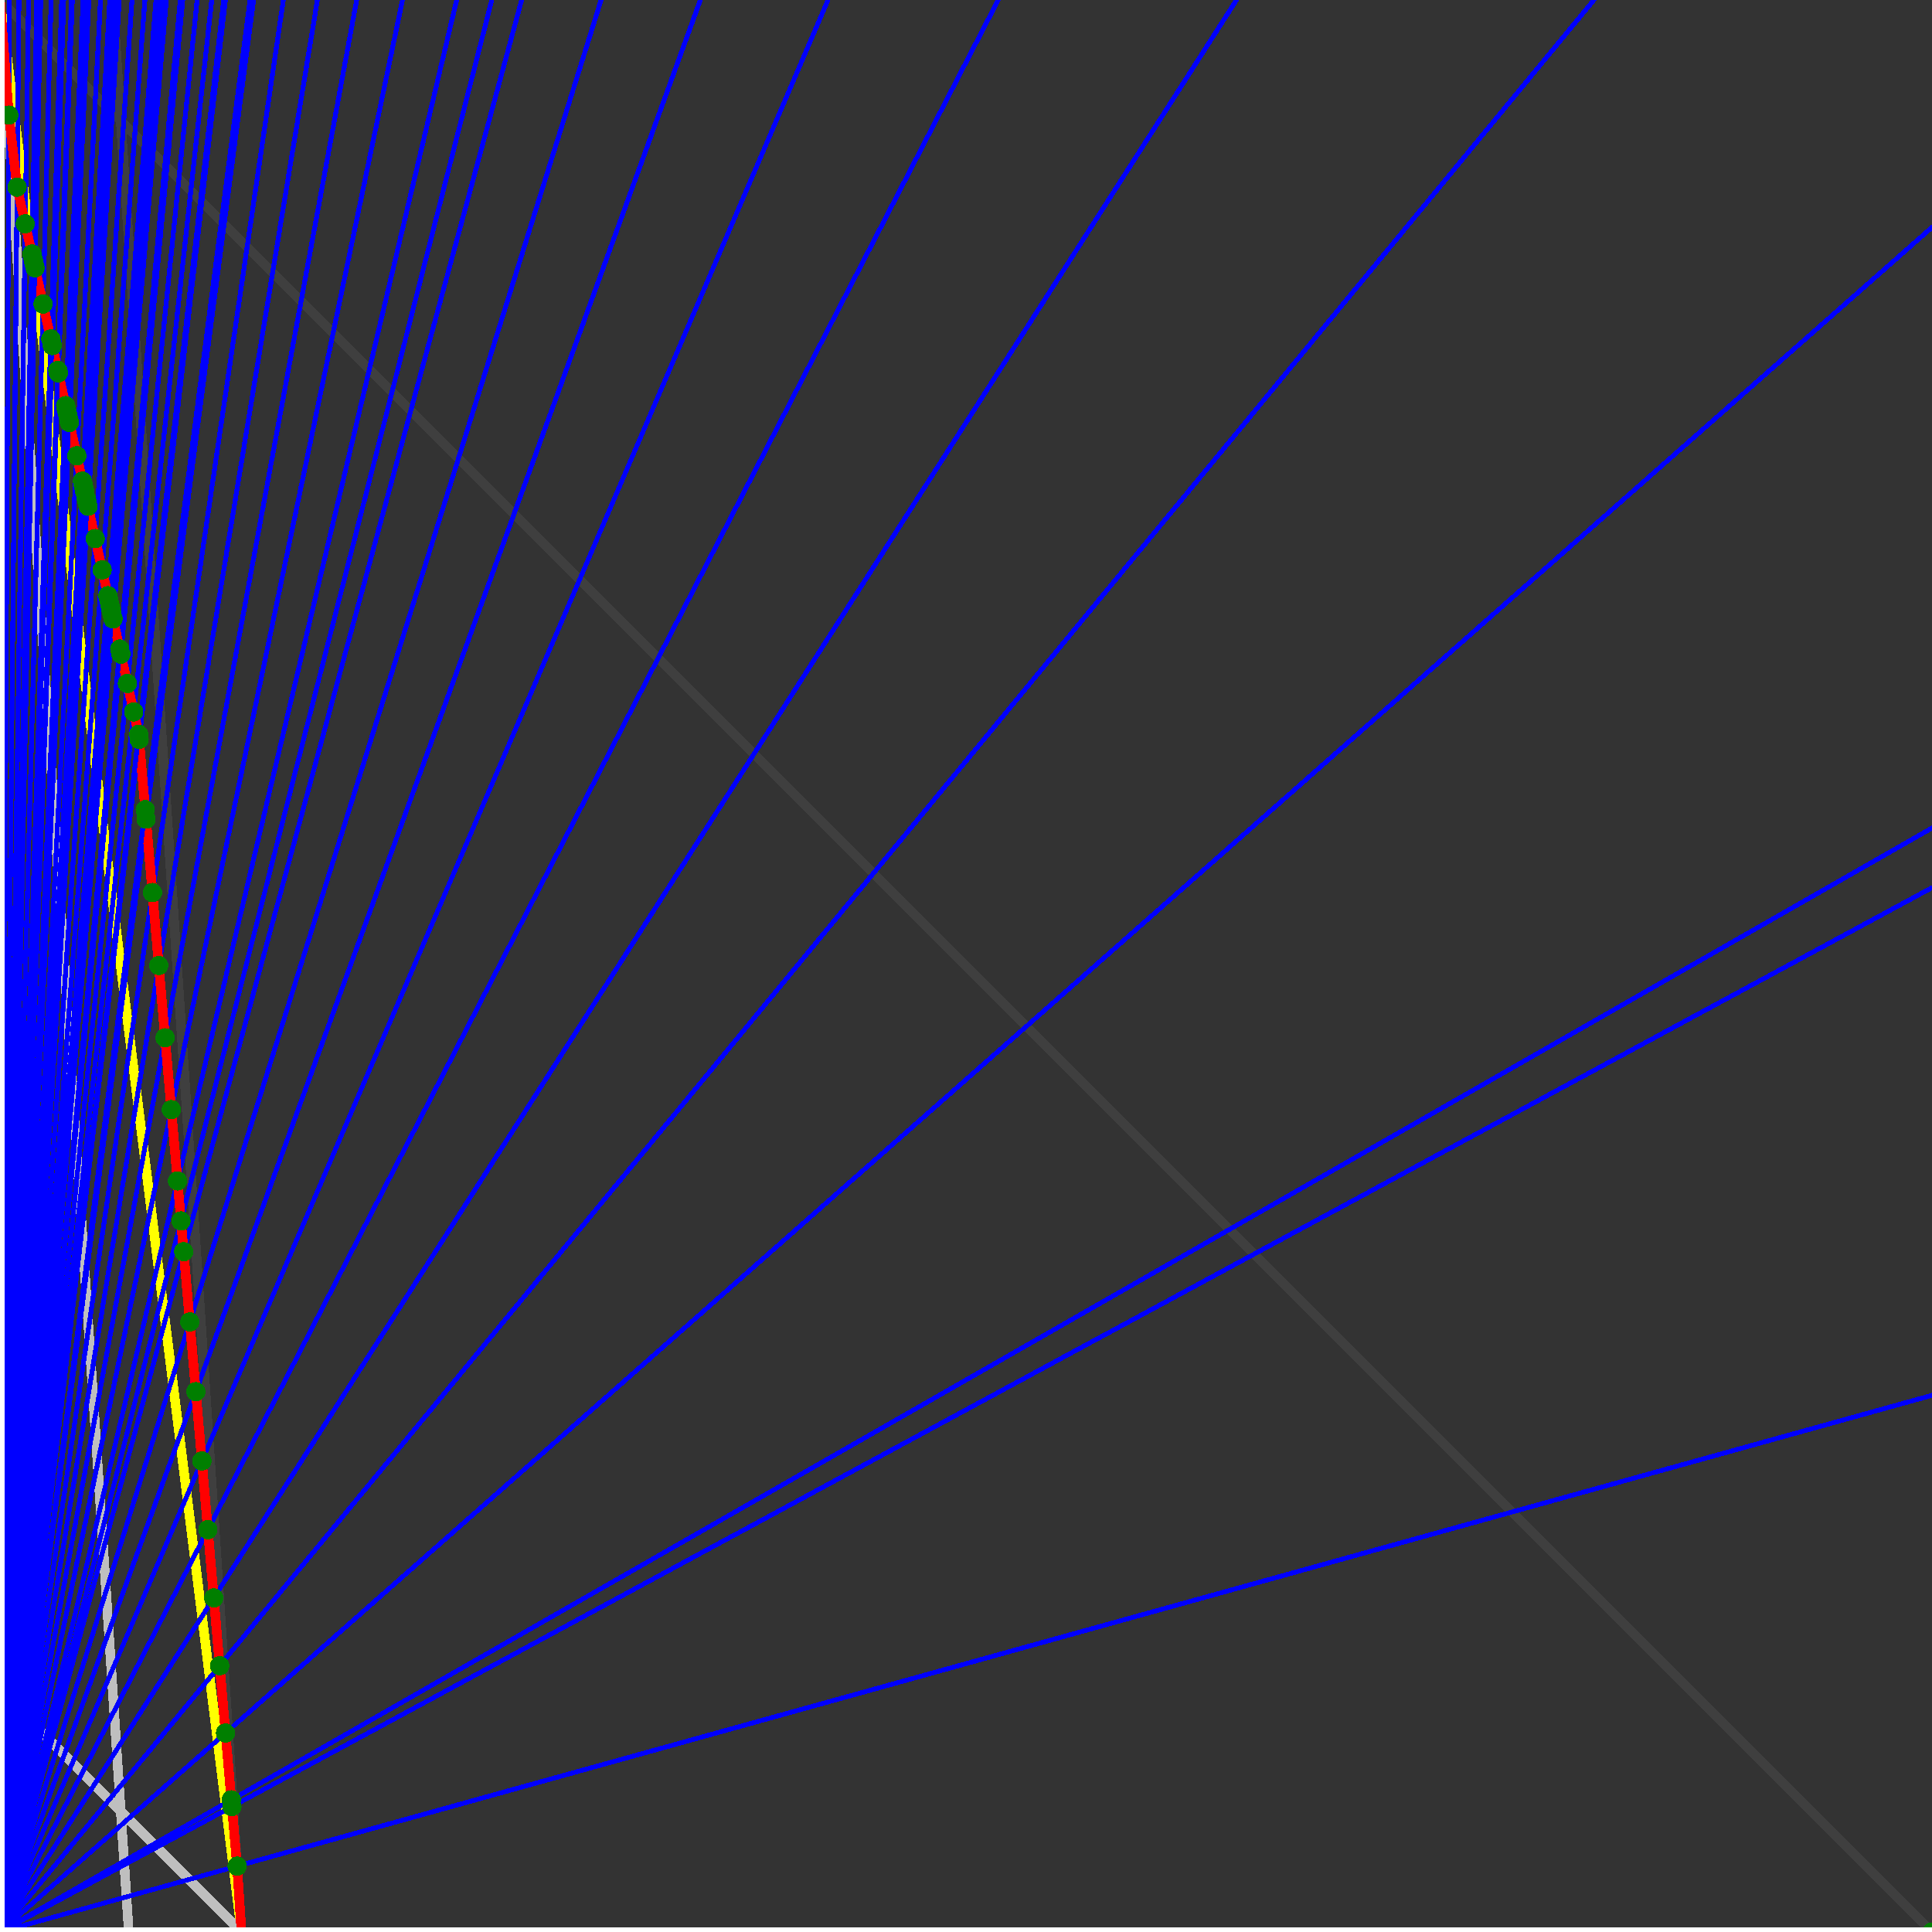 <svg xmlns="http://www.w3.org/2000/svg" version="1.1" width = "750" height = "750" viewBox = "0 0 750 750"  shape-rendering="crispEdges">
<rect x="0" y="0" width="750" height="750" fill="#333333" stroke="none"/>
<path stroke-linejoin="round" stroke-linecap="round" stroke="rgb(255,255,0)" stroke-width="3.75" fill="none" d="M 93.75 750 L 0 0 " />
<path stroke-linejoin="round" stroke-linecap="round" stroke="rgb(63,63,63)" stroke-width="3.75" fill="none" d="M 0 0 L 750 750 M 93.75 750 L 43.75 0 " />
<path stroke-linejoin="round" stroke-linecap="round" stroke="rgb(191,191,191)" stroke-width="3.75" fill="none" d="M 0 656.25 L 93.75 750 M 0 0 L 50 750 " />
<path stroke-linejoin="round" stroke-linecap="round" stroke="rgb(0,0,255)" stroke-width="1.875" fill="none" d="M 0 750 L 750 541.667 " />
<path stroke-linejoin="round" stroke-linecap="round" stroke="rgb(255,0,0)" stroke-width="3.75" fill="none" d="M 92.045 724.432 L 93.75 750 " />
<path stroke-linejoin="round" stroke-linecap="round" stroke="rgb(0,0,255)" stroke-width="1.875" fill="none" d="M 0 750 L 750 344.595 " />
<path stroke-linejoin="round" stroke-linecap="round" stroke="rgb(255,0,0)" stroke-width="3.75" fill="none" d="M 90.037 701.331 L 92.045 724.432 " />
<path stroke-linejoin="round" stroke-linecap="round" stroke="rgb(0,0,255)" stroke-width="1.875" fill="none" d="M 0 750 L 750 321.429 " />
<path stroke-linejoin="round" stroke-linecap="round" stroke="rgb(255,0,0)" stroke-width="3.75" fill="none" d="M 89.806 698.682 L 90.037 701.331 " />
<path stroke-linejoin="round" stroke-linecap="round" stroke="rgb(0,0,255)" stroke-width="1.875" fill="none" d="M 0 750 L 750 88.235 " />
<path stroke-linejoin="round" stroke-linecap="round" stroke="rgb(255,0,0)" stroke-width="3.75" fill="none" d="M 87.551 672.749 L 89.806 698.682 " />
<path stroke-linejoin="round" stroke-linecap="round" stroke="rgb(0,0,255)" stroke-width="1.875" fill="none" d="M 0 750 L 618.75 0 " />
<path stroke-linejoin="round" stroke-linecap="round" stroke="rgb(255,0,0)" stroke-width="3.75" fill="none" d="M 85.28 646.63 L 87.551 672.749 " />
<path stroke-linejoin="round" stroke-linecap="round" stroke="rgb(0,0,255)" stroke-width="1.875" fill="none" d="M 0 750 L 480 0 " />
<path stroke-linejoin="round" stroke-linecap="round" stroke="rgb(255,0,0)" stroke-width="3.75" fill="none" d="M 82.993 620.324 L 85.28 646.63 " />
<path stroke-linejoin="round" stroke-linecap="round" stroke="rgb(0,0,255)" stroke-width="1.875" fill="none" d="M 0 750 L 387.5 0 " />
<path stroke-linejoin="round" stroke-linecap="round" stroke="rgb(255,0,0)" stroke-width="3.75" fill="none" d="M 80.689 593.828 L 82.993 620.324 " />
<path stroke-linejoin="round" stroke-linecap="round" stroke="rgb(0,0,255)" stroke-width="1.875" fill="none" d="M 0 750 L 321.429 0 " />
<path stroke-linejoin="round" stroke-linecap="round" stroke="rgb(255,0,0)" stroke-width="3.75" fill="none" d="M 78.368 567.141 L 80.689 593.828 " />
<path stroke-linejoin="round" stroke-linecap="round" stroke="rgb(0,0,255)" stroke-width="1.875" fill="none" d="M 0 750 L 271.875 0 " />
<path stroke-linejoin="round" stroke-linecap="round" stroke="rgb(255,0,0)" stroke-width="3.75" fill="none" d="M 76.031 540.261 L 78.368 567.141 " />
<path stroke-linejoin="round" stroke-linecap="round" stroke="rgb(0,0,255)" stroke-width="1.875" fill="none" d="M 0 750 L 233.333 0 " />
<path stroke-linejoin="round" stroke-linecap="round" stroke="rgb(255,0,0)" stroke-width="3.75" fill="none" d="M 73.676 513.184 L 76.031 540.261 " />
<path stroke-linejoin="round" stroke-linecap="round" stroke="rgb(0,0,255)" stroke-width="1.875" fill="none" d="M 0 750 L 202.5 0 " />
<path stroke-linejoin="round" stroke-linecap="round" stroke="rgb(255,0,0)" stroke-width="3.75" fill="none" d="M 71.304 485.91 L 73.676 513.184 " />
<path stroke-linejoin="round" stroke-linecap="round" stroke="rgb(0,0,255)" stroke-width="1.875" fill="none" d="M 0 750 L 190.909 0 " />
<path stroke-linejoin="round" stroke-linecap="round" stroke="rgb(255,0,0)" stroke-width="3.75" fill="none" d="M 70.265 473.958 L 71.304 485.91 " />
<path stroke-linejoin="round" stroke-linecap="round" stroke="rgb(0,0,255)" stroke-width="1.875" fill="none" d="M 0 750 L 177.273 0 " />
<path stroke-linejoin="round" stroke-linecap="round" stroke="rgb(255,0,0)" stroke-width="3.75" fill="none" d="M 68.915 458.435 L 70.265 473.958 " />
<path stroke-linejoin="round" stroke-linecap="round" stroke="rgb(0,0,255)" stroke-width="1.875" fill="none" d="M 0 750 L 156.25 0 " />
<path stroke-linejoin="round" stroke-linecap="round" stroke="rgb(255,0,0)" stroke-width="3.75" fill="none" d="M 66.509 430.758 L 68.915 458.435 " />
<path stroke-linejoin="round" stroke-linecap="round" stroke="rgb(0,0,255)" stroke-width="1.875" fill="none" d="M 0 750 L 138.462 0 " />
<path stroke-linejoin="round" stroke-linecap="round" stroke="rgb(255,0,0)" stroke-width="3.75" fill="none" d="M 64.084 402.877 L 66.509 430.758 " />
<path stroke-linejoin="round" stroke-linecap="round" stroke="rgb(0,0,255)" stroke-width="1.875" fill="none" d="M 0 750 L 123.214 0 " />
<path stroke-linejoin="round" stroke-linecap="round" stroke="rgb(255,0,0)" stroke-width="3.75" fill="none" d="M 61.642 374.789 L 64.084 402.877 " />
<path stroke-linejoin="round" stroke-linecap="round" stroke="rgb(0,0,255)" stroke-width="1.875" fill="none" d="M 0 750 L 110 0 " />
<path stroke-linejoin="round" stroke-linecap="round" stroke="rgb(255,0,0)" stroke-width="3.75" fill="none" d="M 59.181 346.492 L 61.642 374.789 " />
<path stroke-linejoin="round" stroke-linecap="round" stroke="rgb(0,0,255)" stroke-width="1.875" fill="none" d="M 0 750 L 98.437 0 " />
<path stroke-linejoin="round" stroke-linecap="round" stroke="rgb(255,0,0)" stroke-width="3.75" fill="none" d="M 56.702 317.984 L 59.181 346.492 " />
<path stroke-linejoin="round" stroke-linecap="round" stroke="rgb(0,0,255)" stroke-width="1.875" fill="none" d="M 0 750 L 97.059 0 " />
<path stroke-linejoin="round" stroke-linecap="round" stroke="rgb(255,0,0)" stroke-width="3.75" fill="none" d="M 56.383 314.313 L 56.702 317.984 " />
<path stroke-linejoin="round" stroke-linecap="round" stroke="rgb(0,0,255)" stroke-width="1.875" fill="none" d="M 0 750 L 87.5 0 " />
<path stroke-linejoin="round" stroke-linecap="round" stroke="rgb(255,0,0)" stroke-width="3.75" fill="none" d="M 54.012 287.043 L 56.383 314.313 " />
<path stroke-linejoin="round" stroke-linecap="round" stroke="rgb(0,0,255)" stroke-width="1.875" fill="none" d="M 0 750 L 86.842 0 " />
<path stroke-linejoin="round" stroke-linecap="round" stroke="rgb(255,0,0)" stroke-width="3.75" fill="none" d="M 53.837 285.04 L 54.012 287.043 " />
<path stroke-linejoin="round" stroke-linecap="round" stroke="rgb(0,0,255)" stroke-width="1.875" fill="none" d="M 0 750 L 82.192 0 " />
<path stroke-linejoin="round" stroke-linecap="round" stroke="rgb(255,0,0)" stroke-width="3.75" fill="none" d="M 51.907 276.352 L 53.837 285.04 " />
<path stroke-linejoin="round" stroke-linecap="round" stroke="rgb(0,0,255)" stroke-width="1.875" fill="none" d="M 0 750 L 76.531 0 " />
<path stroke-linejoin="round" stroke-linecap="round" stroke="rgb(255,0,0)" stroke-width="3.75" fill="none" d="M 49.457 265.326 L 51.907 276.352 " />
<path stroke-linejoin="round" stroke-linecap="round" stroke="rgb(0,0,255)" stroke-width="1.875" fill="none" d="M 0 750 L 70.946 0 " />
<path stroke-linejoin="round" stroke-linecap="round" stroke="rgb(255,0,0)" stroke-width="3.75" fill="none" d="M 46.925 253.934 L 49.457 265.326 " />
<path stroke-linejoin="round" stroke-linecap="round" stroke="rgb(0,0,255)" stroke-width="1.875" fill="none" d="M 0 750 L 70 0 " />
<path stroke-linejoin="round" stroke-linecap="round" stroke="rgb(255,0,0)" stroke-width="3.75" fill="none" d="M 46.485 251.952 L 46.925 253.934 " />
<path stroke-linejoin="round" stroke-linecap="round" stroke="rgb(0,0,255)" stroke-width="1.875" fill="none" d="M 0 750 L 64.57 0 " />
<path stroke-linejoin="round" stroke-linecap="round" stroke="rgb(255,0,0)" stroke-width="3.75" fill="none" d="M 43.885 240.255 L 46.485 251.952 " />
<path stroke-linejoin="round" stroke-linecap="round" stroke="rgb(0,0,255)" stroke-width="1.875" fill="none" d="M 0 750 L 63.725 0 " />
<path stroke-linejoin="round" stroke-linecap="round" stroke="rgb(255,0,0)" stroke-width="3.75" fill="none" d="M 43.47 238.388 L 43.885 240.255 " />
<path stroke-linejoin="round" stroke-linecap="round" stroke="rgb(0,0,255)" stroke-width="1.875" fill="none" d="M 0 750 L 62.903 0 " />
<path stroke-linejoin="round" stroke-linecap="round" stroke="rgb(255,0,0)" stroke-width="3.75" fill="none" d="M 43.063 236.555 L 43.47 238.388 " />
<path stroke-linejoin="round" stroke-linecap="round" stroke="rgb(0,0,255)" stroke-width="1.875" fill="none" d="M 0 750 L 62.102 0 " />
<path stroke-linejoin="round" stroke-linecap="round" stroke="rgb(255,0,0)" stroke-width="3.75" fill="none" d="M 42.663 234.757 L 43.063 236.555 " />
<path stroke-linejoin="round" stroke-linecap="round" stroke="rgb(0,0,255)" stroke-width="1.875" fill="none" d="M 0 750 L 61.321 0 " />
<path stroke-linejoin="round" stroke-linecap="round" stroke="rgb(255,0,0)" stroke-width="3.75" fill="none" d="M 42.271 232.991 L 42.663 234.757 " />
<path stroke-linejoin="round" stroke-linecap="round" stroke="rgb(0,0,255)" stroke-width="1.875" fill="none" d="M 0 750 L 60.559 0 " />
<path stroke-linejoin="round" stroke-linecap="round" stroke="rgb(255,0,0)" stroke-width="3.75" fill="none" d="M 41.886 231.258 L 42.271 232.991 " />
<path stroke-linejoin="round" stroke-linecap="round" stroke="rgb(0,0,255)" stroke-width="1.875" fill="none" d="M 0 750 L 56.25 0 " />
<path stroke-linejoin="round" stroke-linecap="round" stroke="rgb(255,0,0)" stroke-width="3.75" fill="none" d="M 39.658 221.231 L 41.886 231.258 " />
<path stroke-linejoin="round" stroke-linecap="round" stroke="rgb(0,0,255)" stroke-width="1.875" fill="none" d="M 0 750 L 51.242 0 " />
<path stroke-linejoin="round" stroke-linecap="round" stroke="rgb(255,0,0)" stroke-width="3.75" fill="none" d="M 36.957 209.079 L 39.658 221.231 " />
<path stroke-linejoin="round" stroke-linecap="round" stroke="rgb(0,0,255)" stroke-width="1.875" fill="none" d="M 0 750 L 46.296 0 " />
<path stroke-linejoin="round" stroke-linecap="round" stroke="rgb(255,0,0)" stroke-width="3.75" fill="none" d="M 34.166 196.517 L 36.957 209.079 " />
<path stroke-linejoin="round" stroke-linecap="round" stroke="rgb(0,0,255)" stroke-width="1.875" fill="none" d="M 0 750 L 45.732 0 " />
<path stroke-linejoin="round" stroke-linecap="round" stroke="rgb(255,0,0)" stroke-width="3.75" fill="none" d="M 33.839 195.045 L 34.166 196.517 " />
<path stroke-linejoin="round" stroke-linecap="round" stroke="rgb(0,0,255)" stroke-width="1.875" fill="none" d="M 0 750 L 45.181 0 " />
<path stroke-linejoin="round" stroke-linecap="round" stroke="rgb(255,0,0)" stroke-width="3.75" fill="none" d="M 33.518 193.602 L 33.839 195.045 " />
<path stroke-linejoin="round" stroke-linecap="round" stroke="rgb(0,0,255)" stroke-width="1.875" fill="none" d="M 0 750 L 44.118 0 " />
<path stroke-linejoin="round" stroke-linecap="round" stroke="rgb(255,0,0)" stroke-width="3.75" fill="none" d="M 32.894 190.796 L 33.518 193.602 " />
<path stroke-linejoin="round" stroke-linecap="round" stroke="rgb(0,0,255)" stroke-width="1.875" fill="none" d="M 0 750 L 43.605 0 " />
<path stroke-linejoin="round" stroke-linecap="round" stroke="rgb(255,0,0)" stroke-width="3.75" fill="none" d="M 32.591 189.432 L 32.894 190.796 " />
<path stroke-linejoin="round" stroke-linecap="round" stroke="rgb(0,0,255)" stroke-width="1.875" fill="none" d="M 0 750 L 43.103 0 " />
<path stroke-linejoin="round" stroke-linecap="round" stroke="rgb(255,0,0)" stroke-width="3.75" fill="none" d="M 32.294 188.092 L 32.591 189.432 " />
<path stroke-linejoin="round" stroke-linecap="round" stroke="rgb(0,0,255)" stroke-width="1.875" fill="none" d="M 0 750 L 42.614 0 " />
<path stroke-linejoin="round" stroke-linecap="round" stroke="rgb(255,0,0)" stroke-width="3.75" fill="none" d="M 32.001 186.777 L 32.294 188.092 " />
<path stroke-linejoin="round" stroke-linecap="round" stroke="rgb(0,0,255)" stroke-width="1.875" fill="none" d="M 0 750 L 39.017 0 " />
<path stroke-linejoin="round" stroke-linecap="round" stroke="rgb(255,0,0)" stroke-width="3.75" fill="none" d="M 29.813 176.93 L 32.001 186.777 " />
<path stroke-linejoin="round" stroke-linecap="round" stroke="rgb(0,0,255)" stroke-width="1.875" fill="none" d="M 0 750 L 34.483 0 " />
<path stroke-linejoin="round" stroke-linecap="round" stroke="rgb(255,0,0)" stroke-width="3.75" fill="none" d="M 26.942 164.011 L 29.813 176.93 " />
<path stroke-linejoin="round" stroke-linecap="round" stroke="rgb(0,0,255)" stroke-width="1.875" fill="none" d="M 0 750 L 34.091 0 " />
<path stroke-linejoin="round" stroke-linecap="round" stroke="rgb(255,0,0)" stroke-width="3.75" fill="none" d="M 26.688 162.867 L 26.942 164.011 " />
<path stroke-linejoin="round" stroke-linecap="round" stroke="rgb(0,0,255)" stroke-width="1.875" fill="none" d="M 0 750 L 33.333 0 " />
<path stroke-linejoin="round" stroke-linecap="round" stroke="rgb(255,0,0)" stroke-width="3.75" fill="none" d="M 26.194 160.643 L 26.688 162.867 " />
<path stroke-linejoin="round" stroke-linecap="round" stroke="rgb(0,0,255)" stroke-width="1.875" fill="none" d="M 0 750 L 32.967 0 " />
<path stroke-linejoin="round" stroke-linecap="round" stroke="rgb(255,0,0)" stroke-width="3.75" fill="none" d="M 25.953 159.561 L 26.194 160.643 " />
<path stroke-linejoin="round" stroke-linecap="round" stroke="rgb(0,0,255)" stroke-width="1.875" fill="none" d="M 0 750 L 32.609 0 " />
<path stroke-linejoin="round" stroke-linecap="round" stroke="rgb(255,0,0)" stroke-width="3.75" fill="none" d="M 25.717 158.5 L 25.953 159.561 " />
<path stroke-linejoin="round" stroke-linecap="round" stroke="rgb(0,0,255)" stroke-width="1.875" fill="none" d="M 0 750 L 32.258 0 " />
<path stroke-linejoin="round" stroke-linecap="round" stroke="rgb(255,0,0)" stroke-width="3.75" fill="none" d="M 25.486 157.457 L 25.717 158.5 " />
<path stroke-linejoin="round" stroke-linecap="round" stroke="rgb(0,0,255)" stroke-width="1.875" fill="none" d="M 0 750 L 28.075 0 " />
<path stroke-linejoin="round" stroke-linecap="round" stroke="rgb(255,0,0)" stroke-width="3.75" fill="none" d="M 22.657 144.729 L 25.486 157.457 " />
<path stroke-linejoin="round" stroke-linecap="round" stroke="rgb(0,0,255)" stroke-width="1.875" fill="none" d="M 0 750 L 27.778 0 " />
<path stroke-linejoin="round" stroke-linecap="round" stroke="rgb(255,0,0)" stroke-width="3.75" fill="none" d="M 22.452 143.804 L 22.657 144.729 " />
<path stroke-linejoin="round" stroke-linecap="round" stroke="rgb(0,0,255)" stroke-width="1.875" fill="none" d="M 0 750 L 24.725 0 " />
<path stroke-linejoin="round" stroke-linecap="round" stroke="rgb(255,0,0)" stroke-width="3.75" fill="none" d="M 20.303 134.136 L 22.452 143.804 " />
<path stroke-linejoin="round" stroke-linecap="round" stroke="rgb(0,0,255)" stroke-width="1.875" fill="none" d="M 0 750 L 24.457 0 " />
<path stroke-linejoin="round" stroke-linecap="round" stroke="rgb(255,0,0)" stroke-width="3.75" fill="none" d="M 20.111 133.27 L 20.303 134.136 " />
<path stroke-linejoin="round" stroke-linecap="round" stroke="rgb(0,0,255)" stroke-width="1.875" fill="none" d="M 0 750 L 23.936 0 " />
<path stroke-linejoin="round" stroke-linecap="round" stroke="rgb(255,0,0)" stroke-width="3.75" fill="none" d="M 19.737 131.586 L 20.111 133.27 " />
<path stroke-linejoin="round" stroke-linecap="round" stroke="rgb(0,0,255)" stroke-width="1.875" fill="none" d="M 0 750 L 19.841 0 " />
<path stroke-linejoin="round" stroke-linecap="round" stroke="rgb(255,0,0)" stroke-width="3.75" fill="none" d="M 16.719 118.008 L 19.737 131.586 " />
<path stroke-linejoin="round" stroke-linecap="round" stroke="rgb(0,0,255)" stroke-width="1.875" fill="none" d="M 0 750 L 15.789 0 " />
<path stroke-linejoin="round" stroke-linecap="round" stroke="rgb(255,0,0)" stroke-width="3.75" fill="none" d="M 13.601 103.974 L 16.719 118.008 " />
<path stroke-linejoin="round" stroke-linecap="round" stroke="rgb(0,0,255)" stroke-width="1.875" fill="none" d="M 0 750 L 15.625 0 " />
<path stroke-linejoin="round" stroke-linecap="round" stroke="rgb(255,0,0)" stroke-width="3.75" fill="none" d="M 13.471 103.391 L 13.601 103.974 " />
<path stroke-linejoin="round" stroke-linecap="round" stroke="rgb(0,0,255)" stroke-width="1.875" fill="none" d="M 0 750 L 15.464 0 " />
<path stroke-linejoin="round" stroke-linecap="round" stroke="rgb(255,0,0)" stroke-width="3.75" fill="none" d="M 13.344 102.819 L 13.471 103.391 " />
<path stroke-linejoin="round" stroke-linecap="round" stroke="rgb(0,0,255)" stroke-width="1.875" fill="none" d="M 0 750 L 15.306 0 " />
<path stroke-linejoin="round" stroke-linecap="round" stroke="rgb(255,0,0)" stroke-width="3.75" fill="none" d="M 13.219 102.258 L 13.344 102.819 " />
<path stroke-linejoin="round" stroke-linecap="round" stroke="rgb(0,0,255)" stroke-width="1.875" fill="none" d="M 0 750 L 15.152 0 " />
<path stroke-linejoin="round" stroke-linecap="round" stroke="rgb(255,0,0)" stroke-width="3.75" fill="none" d="M 13.097 101.707 L 13.219 102.258 " />
<path stroke-linejoin="round" stroke-linecap="round" stroke="rgb(0,0,255)" stroke-width="1.875" fill="none" d="M 0 750 L 14.851 0 " />
<path stroke-linejoin="round" stroke-linecap="round" stroke="rgb(255,0,0)" stroke-width="3.75" fill="none" d="M 12.859 100.635 L 13.097 101.707 " />
<path stroke-linejoin="round" stroke-linecap="round" stroke="rgb(0,0,255)" stroke-width="1.875" fill="none" d="M 0 750 L 14.706 0 " />
<path stroke-linejoin="round" stroke-linecap="round" stroke="rgb(255,0,0)" stroke-width="3.75" fill="none" d="M 12.743 100.114 L 12.859 100.635 " />
<path stroke-linejoin="round" stroke-linecap="round" stroke="rgb(0,0,255)" stroke-width="1.875" fill="none" d="M 0 750 L 14.563 0 " />
<path stroke-linejoin="round" stroke-linecap="round" stroke="rgb(255,0,0)" stroke-width="3.75" fill="none" d="M 12.629 99.602 L 12.743 100.114 " />
<path stroke-linejoin="round" stroke-linecap="round" stroke="rgb(0,0,255)" stroke-width="1.875" fill="none" d="M 0 750 L 14.423 0 " />
<path stroke-linejoin="round" stroke-linecap="round" stroke="rgb(255,0,0)" stroke-width="3.75" fill="none" d="M 12.517 99.099 L 12.629 99.602 " />
<path stroke-linejoin="round" stroke-linecap="round" stroke="rgb(0,0,255)" stroke-width="1.875" fill="none" d="M 0 750 L 14.286 0 " />
<path stroke-linejoin="round" stroke-linecap="round" stroke="rgb(255,0,0)" stroke-width="3.75" fill="none" d="M 12.408 98.605 L 12.517 99.099 " />
<path stroke-linejoin="round" stroke-linecap="round" stroke="rgb(0,0,255)" stroke-width="1.875" fill="none" d="M 0 750 L 11.084 0 " />
<path stroke-linejoin="round" stroke-linecap="round" stroke="rgb(255,0,0)" stroke-width="3.75" fill="none" d="M 9.8 86.871 L 12.408 98.605 " />
<path stroke-linejoin="round" stroke-linecap="round" stroke="rgb(0,0,255)" stroke-width="1.875" fill="none" d="M 0 750 L 7.353 0 " />
<path stroke-linejoin="round" stroke-linecap="round" stroke="rgb(255,0,0)" stroke-width="3.75" fill="none" d="M 6.641 72.654 L 9.8 86.871 " />
<path stroke-linejoin="round" stroke-linecap="round" stroke="rgb(0,0,255)" stroke-width="1.875" fill="none" d="M 0 750 L 3.659 0 " />
<path stroke-linejoin="round" stroke-linecap="round" stroke="rgb(255,0,0)" stroke-width="3.75" fill="none" d="M 3.441 44.673 L 6.641 72.654 " />
<path stroke-linejoin="round" stroke-linecap="round" stroke="rgb(0,0,255)" stroke-width="1.875" fill="none" d="M 0 750 L 0 0 " />
<path stroke-linejoin="round" stroke-linecap="round" stroke="rgb(255,0,0)" stroke-width="3.75" fill="none" d="M 0 0 L 3.441 44.673 " />
<circle cx="92.045" cy="724.432" r="3.75" style="fill:rgb(0,127,0);stroke-width:1" /><circle cx="90.037" cy="701.331" r="3.75" style="fill:rgb(0,127,0);stroke-width:1" /><circle cx="89.806" cy="698.682" r="3.75" style="fill:rgb(0,127,0);stroke-width:1" /><circle cx="87.551" cy="672.749" r="3.75" style="fill:rgb(0,127,0);stroke-width:1" /><circle cx="85.28" cy="646.63" r="3.75" style="fill:rgb(0,127,0);stroke-width:1" /><circle cx="82.993" cy="620.324" r="3.75" style="fill:rgb(0,127,0);stroke-width:1" /><circle cx="80.689" cy="593.828" r="3.75" style="fill:rgb(0,127,0);stroke-width:1" /><circle cx="78.368" cy="567.141" r="3.75" style="fill:rgb(0,127,0);stroke-width:1" /><circle cx="76.031" cy="540.261" r="3.75" style="fill:rgb(0,127,0);stroke-width:1" /><circle cx="73.676" cy="513.184" r="3.75" style="fill:rgb(0,127,0);stroke-width:1" /><circle cx="71.304" cy="485.91" r="3.75" style="fill:rgb(0,127,0);stroke-width:1" /><circle cx="70.265" cy="473.958" r="3.75" style="fill:rgb(0,127,0);stroke-width:1" /><circle cx="68.915" cy="458.435" r="3.75" style="fill:rgb(0,127,0);stroke-width:1" /><circle cx="66.509" cy="430.758" r="3.75" style="fill:rgb(0,127,0);stroke-width:1" /><circle cx="64.084" cy="402.877" r="3.75" style="fill:rgb(0,127,0);stroke-width:1" /><circle cx="61.642" cy="374.789" r="3.75" style="fill:rgb(0,127,0);stroke-width:1" /><circle cx="59.181" cy="346.492" r="3.75" style="fill:rgb(0,127,0);stroke-width:1" /><circle cx="56.702" cy="317.984" r="3.75" style="fill:rgb(0,127,0);stroke-width:1" /><circle cx="56.383" cy="314.313" r="3.75" style="fill:rgb(0,127,0);stroke-width:1" /><circle cx="54.012" cy="287.043" r="3.75" style="fill:rgb(0,127,0);stroke-width:1" /><circle cx="53.837" cy="285.04" r="3.75" style="fill:rgb(0,127,0);stroke-width:1" /><circle cx="51.907" cy="276.352" r="3.75" style="fill:rgb(0,127,0);stroke-width:1" /><circle cx="49.457" cy="265.326" r="3.75" style="fill:rgb(0,127,0);stroke-width:1" /><circle cx="46.925" cy="253.934" r="3.75" style="fill:rgb(0,127,0);stroke-width:1" /><circle cx="46.485" cy="251.952" r="3.75" style="fill:rgb(0,127,0);stroke-width:1" /><circle cx="43.885" cy="240.255" r="3.75" style="fill:rgb(0,127,0);stroke-width:1" /><circle cx="43.47" cy="238.388" r="3.75" style="fill:rgb(0,127,0);stroke-width:1" /><circle cx="43.063" cy="236.555" r="3.75" style="fill:rgb(0,127,0);stroke-width:1" /><circle cx="42.663" cy="234.757" r="3.75" style="fill:rgb(0,127,0);stroke-width:1" /><circle cx="42.271" cy="232.991" r="3.75" style="fill:rgb(0,127,0);stroke-width:1" /><circle cx="41.886" cy="231.258" r="3.75" style="fill:rgb(0,127,0);stroke-width:1" /><circle cx="39.658" cy="221.231" r="3.75" style="fill:rgb(0,127,0);stroke-width:1" /><circle cx="36.957" cy="209.079" r="3.75" style="fill:rgb(0,127,0);stroke-width:1" /><circle cx="34.166" cy="196.517" r="3.75" style="fill:rgb(0,127,0);stroke-width:1" /><circle cx="33.839" cy="195.045" r="3.75" style="fill:rgb(0,127,0);stroke-width:1" /><circle cx="33.518" cy="193.602" r="3.75" style="fill:rgb(0,127,0);stroke-width:1" /><circle cx="32.894" cy="190.796" r="3.75" style="fill:rgb(0,127,0);stroke-width:1" /><circle cx="32.591" cy="189.432" r="3.75" style="fill:rgb(0,127,0);stroke-width:1" /><circle cx="32.294" cy="188.092" r="3.75" style="fill:rgb(0,127,0);stroke-width:1" /><circle cx="32.001" cy="186.777" r="3.75" style="fill:rgb(0,127,0);stroke-width:1" /><circle cx="29.813" cy="176.93" r="3.75" style="fill:rgb(0,127,0);stroke-width:1" /><circle cx="26.942" cy="164.011" r="3.75" style="fill:rgb(0,127,0);stroke-width:1" /><circle cx="26.688" cy="162.867" r="3.75" style="fill:rgb(0,127,0);stroke-width:1" /><circle cx="26.194" cy="160.643" r="3.75" style="fill:rgb(0,127,0);stroke-width:1" /><circle cx="25.953" cy="159.561" r="3.75" style="fill:rgb(0,127,0);stroke-width:1" /><circle cx="25.717" cy="158.5" r="3.75" style="fill:rgb(0,127,0);stroke-width:1" /><circle cx="25.486" cy="157.457" r="3.75" style="fill:rgb(0,127,0);stroke-width:1" /><circle cx="22.657" cy="144.729" r="3.75" style="fill:rgb(0,127,0);stroke-width:1" /><circle cx="22.452" cy="143.804" r="3.75" style="fill:rgb(0,127,0);stroke-width:1" /><circle cx="20.303" cy="134.136" r="3.75" style="fill:rgb(0,127,0);stroke-width:1" /><circle cx="20.111" cy="133.27" r="3.75" style="fill:rgb(0,127,0);stroke-width:1" /><circle cx="19.737" cy="131.586" r="3.75" style="fill:rgb(0,127,0);stroke-width:1" /><circle cx="16.719" cy="118.008" r="3.75" style="fill:rgb(0,127,0);stroke-width:1" /><circle cx="13.601" cy="103.974" r="3.75" style="fill:rgb(0,127,0);stroke-width:1" /><circle cx="13.471" cy="103.391" r="3.75" style="fill:rgb(0,127,0);stroke-width:1" /><circle cx="13.344" cy="102.819" r="3.75" style="fill:rgb(0,127,0);stroke-width:1" /><circle cx="13.219" cy="102.258" r="3.75" style="fill:rgb(0,127,0);stroke-width:1" /><circle cx="13.097" cy="101.707" r="3.75" style="fill:rgb(0,127,0);stroke-width:1" /><circle cx="12.859" cy="100.635" r="3.75" style="fill:rgb(0,127,0);stroke-width:1" /><circle cx="12.743" cy="100.114" r="3.75" style="fill:rgb(0,127,0);stroke-width:1" /><circle cx="12.629" cy="99.602" r="3.75" style="fill:rgb(0,127,0);stroke-width:1" /><circle cx="12.517" cy="99.099" r="3.75" style="fill:rgb(0,127,0);stroke-width:1" /><circle cx="12.408" cy="98.605" r="3.75" style="fill:rgb(0,127,0);stroke-width:1" /><circle cx="9.8" cy="86.871" r="3.75" style="fill:rgb(0,127,0);stroke-width:1" /><circle cx="6.641" cy="72.654" r="3.75" style="fill:rgb(0,127,0);stroke-width:1" /><circle cx="3.441" cy="44.673" r="3.75" style="fill:rgb(0,127,0);stroke-width:1" /><circle cx="750" cy="750" r="3.75" style="fill:rgb(0,127,0);stroke-width:1" /><path stroke-linejoin="round" stroke-linecap="round" stroke="rgb(255,255,255)" stroke-width="3.75" fill="none" d="M 0 750 L 750 750 M 0 750 L 0 0 " />

</svg>